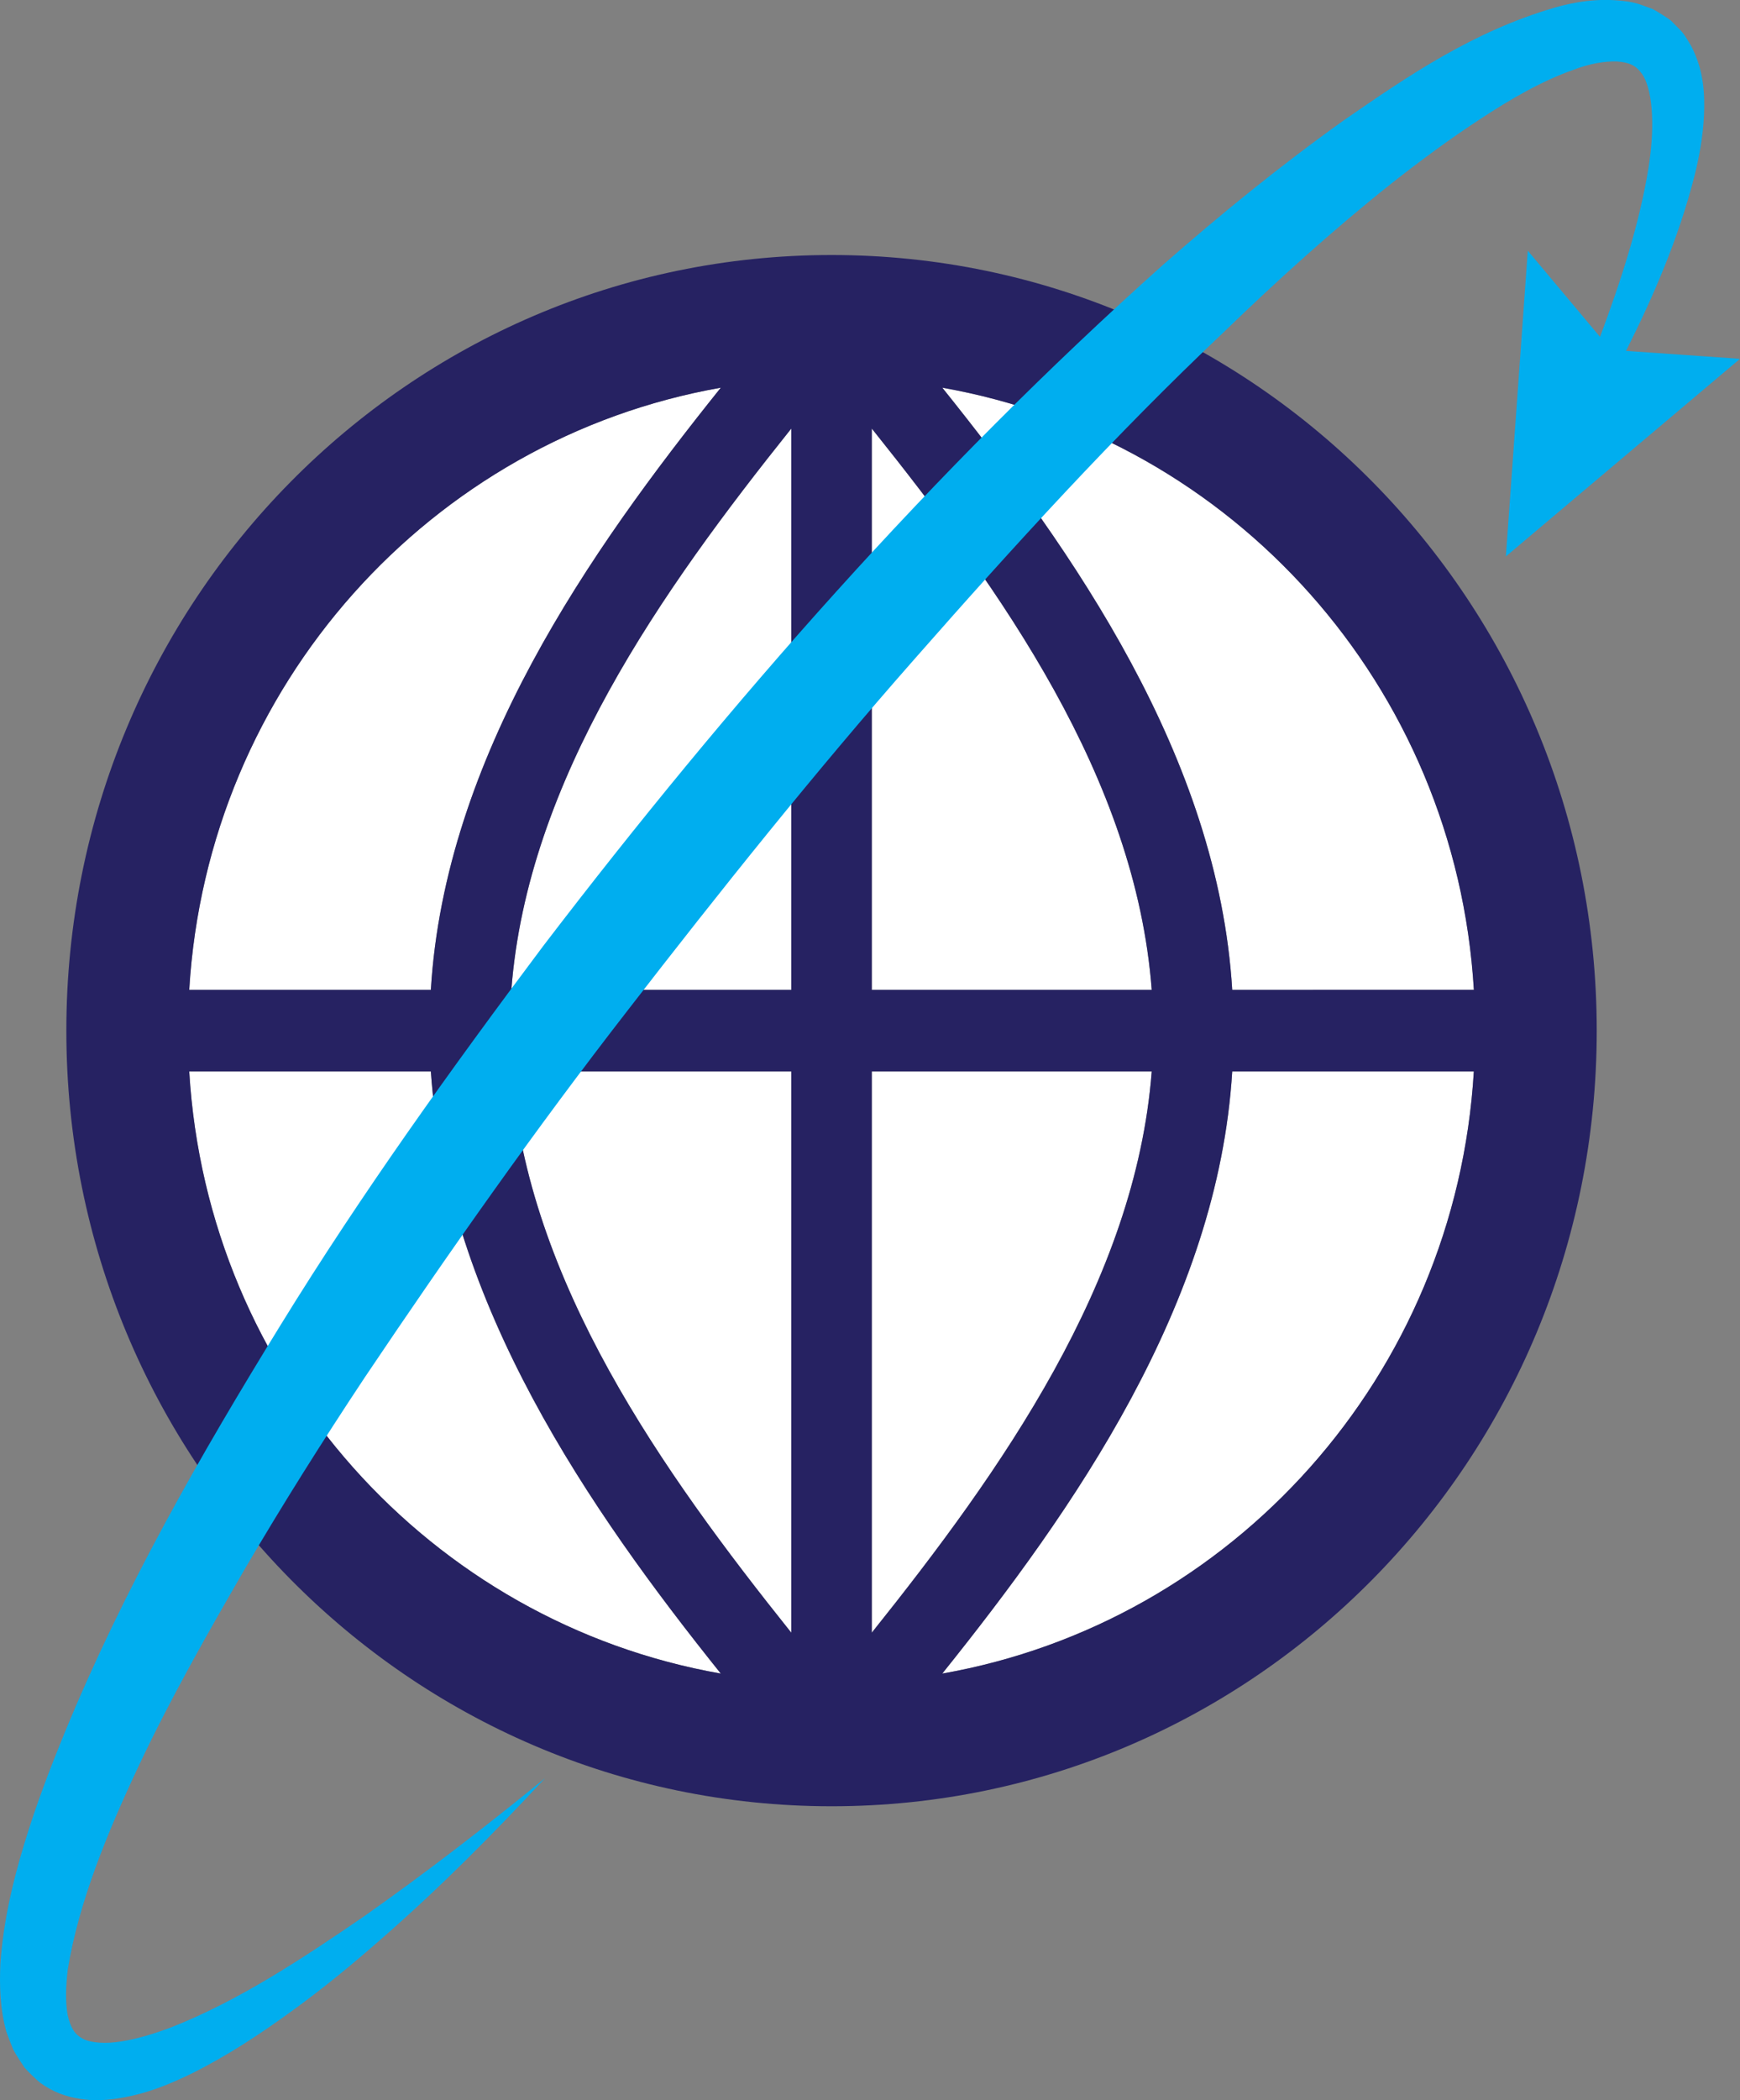 <?xml version="1.0" encoding="UTF-8" standalone="no"?>
<!-- Generator: Adobe Illustrator 24.0.0, SVG Export Plug-In . SVG Version: 6.00 Build 0)  -->

<svg
   version="1.1"
   id="Layer_1"
   x="0px"
   y="0px"
   viewBox="0 0 158.004 190.567"
   xml:space="preserve"
   sodipodi:docname="av_logo.svg"
   inkscape:version="1.2-beta (1b65182c, 2022-04-05)"
   width="158.004"
   height="190.567"
   xmlns:inkscape="http://www.inkscape.org/namespaces/inkscape"
   xmlns:sodipodi="http://sodipodi.sourceforge.net/DTD/sodipodi-0.dtd"
   xmlns:xlink="http://www.w3.org/1999/xlink"
   xmlns="http://www.w3.org/2000/svg"
   xmlns:svg="http://www.w3.org/2000/svg"><rect x="0" y="0" width="158.004" height="190.567" fill="#808080" stroke="none"/><defs
   id="defs3444" /><sodipodi:namedview
   id="namedview3442"
   pagecolor="#ffffff"
   bordercolor="#000000"
   borderopacity="0.25"
   inkscape:pageshadow="2"
   inkscape:pageopacity="0.0"
   inkscape:pagecheckerboard="0"
   inkscape:deskcolor="#d1d1d1"
   showgrid="false"
   inkscape:zoom="2.120601"
   inkscape:cx="128.73709"
   inkscape:cy="73.32827"
   inkscape:window-width="1800"
   inkscape:window-height="1011"
   inkscape:window-x="0"
   inkscape:window-y="44"
   inkscape:window-maximized="0"
   inkscape:current-layer="g3439" />
<style
   type="text/css"
   id="style3379">
	.st0{fill:#262262;}
	.st1{clip-path:url(#SVGID_2_);fill:#262262;}
	.st2{clip-path:url(#SVGID_2_);fill:#FFFFFF;}
	.st3{clip-path:url(#SVGID_2_);fill:#00AEEF;}
</style>


<g
   id="g3439"
   transform="translate(-0.006)">
	<defs
   id="defs3386">
		<rect
   id="SVGID_1_"
   width="728.23"
   height="190.57"
   x="0"
   y="0" />
	</defs>
	<clipPath
   id="SVGID_2_">
		<use
   xlink:href="#SVGID_1_"
   style="overflow:visible"
   id="use3388" />
	</clipPath>
	
	
	
	
	
	
	
	
	
	
	
	
	
	
	<path
   class="st2"
   d="m 79.17,97.22 v 50.93 c 11.7,-14.63 23.95,-31.86 25.42,-50.93 z"
   clip-path="url(#SVGID_2_)"
   id="path3419" />
	<path
   class="st2"
   d="M 133.85,89.82 C 132.2,62.22 111.91,39.82 85.58,35.18 97.46,50 110.62,68.7 111.9,89.82 Z"
   clip-path="url(#SVGID_2_)"
   id="path3421" />
	<path
   class="st2"
   d="m 79.17,89.82 h 25.42 C 103.13,70.56 90.88,53.52 79.17,38.89 Z"
   clip-path="url(#SVGID_2_)"
   id="path3423" />
	<path
   class="st2"
   d="m 111.9,97.22 c -1.28,21.11 -14.44,39.82 -26.33,54.64 26.33,-4.63 46.63,-27.04 48.27,-54.64 z"
   clip-path="url(#SVGID_2_)"
   id="path3425" />
	<path
   class="st2"
   d="M 71.86,97.22 H 46.44 c 1.46,19.08 13.71,36.3 25.42,50.93 z"
   clip-path="url(#SVGID_2_)"
   id="path3427" />
	<path
   class="st2"
   d="M 71.86,89.82 V 38.88 C 60.16,53.52 47.9,70.74 46.44,89.82 Z"
   clip-path="url(#SVGID_2_)"
   id="path3429" />
	<path
   class="st2"
   d="M 65.46,151.86 C 53.57,137.04 40.59,118.34 39.13,97.22 H 17.19 c 1.64,27.6 21.94,50.01 48.27,54.64"
   clip-path="url(#SVGID_2_)"
   id="path3431" />
	<path
   class="st2"
   d="M 65.46,35.18 C 39.13,39.81 18.83,62.22 17.19,89.82 H 39.13 C 40.41,68.7 53.57,50 65.46,35.18"
   clip-path="url(#SVGID_2_)"
   id="path3433" />
	<path
   class="st1"
   d="m 75.52,23.14 c -38.4,0 -69.49,31.49 -69.49,70.38 0,38.89 31.09,70.38 69.49,70.38 38.4,0 69.48,-31.49 69.48,-70.38 0,-38.89 -31.08,-70.38 -69.48,-70.38 m 10.05,12.04 c 26.33,4.63 46.63,27.04 48.27,54.64 H 111.9 C 110.62,68.7 97.46,50 85.57,35.18 m 19.02,54.64 H 79.17 V 38.88 c 11.71,14.64 23.96,31.67 25.42,50.94 m -25.42,7.4 h 25.42 c -1.46,19.08 -13.71,36.3 -25.42,50.93 z m 6.4,54.64 c 11.89,-14.82 25.05,-33.52 26.33,-54.64 h 21.94 c -1.64,27.6 -21.94,50.01 -48.27,54.64 M 39.13,97.22 c 1.46,21.11 14.45,39.82 26.33,54.64 C 39.13,147.23 18.83,124.82 17.19,97.22 Z M 17.19,89.82 C 18.84,62.22 39.13,39.82 65.46,35.18 53.57,50 40.41,68.7 39.13,89.82 Z m 29.25,7.4 h 25.42 v 50.93 C 60.16,133.52 47.9,116.3 46.44,97.22 m 25.42,-7.4 H 46.44 C 47.9,70.74 60.15,53.52 71.86,38.89 Z"
   clip-path="url(#SVGID_2_)"
   id="path3435" />
	<path
   class="st3"
   d="m 145.3,30.57 -6.56,-7.82 -1.99,27.74 21.26,-17.93 -10.35,-0.72 c 2.52,-5.01 4.76,-10.2 6.21,-15.85 0.44,-1.76 0.78,-3.59 0.87,-5.54 0.08,-1.93 -0.01,-4.07 -1.17,-6.29 -0.34,-0.54 -0.61,-1.1 -1.11,-1.56 l -0.7,-0.71 C 151.5,1.68 151.22,1.51 150.94,1.33 150.66,1.15 150.37,0.97 150.08,0.82 L 149.2,0.5 c -0.61,-0.24 -1.2,-0.35 -1.77,-0.41 -2.32,-0.27 -4.4,0.07 -6.24,0.6 -7.45,2.17 -13.33,6.2 -19.16,10.23 -5.76,4.11 -11.21,8.54 -16.47,13.16 -20.88,18.66 -39.31,39.65 -56.22,61.75 -8.35,11.13 -16.49,22.45 -23.81,34.33 -7.32,11.87 -14.29,24.02 -19.67,37.11 -1.34,3.28 -2.61,6.59 -3.65,10.04 -1.05,3.45 -1.89,7 -2.17,10.85 -0.08,1.95 -0.06,3.97 0.53,6.16 0.2,0.56 0.41,1.12 0.64,1.66 0.3,0.55 0.66,1.1 1.02,1.63 0.45,0.49 0.94,0.98 1.45,1.4 0.56,0.4 1.14,0.72 1.75,0.96 2.48,0.92 4.72,0.61 6.64,0.18 1.95,-0.45 3.67,-1.19 5.32,-1.99 3.28,-1.63 6.24,-3.59 9.09,-5.66 2.85,-2.06 5.56,-4.28 8.17,-6.58 5.25,-4.57 10.14,-9.5 14.85,-14.57 -5.36,4.37 -10.83,8.59 -16.44,12.54 -5.63,3.86 -11.42,7.68 -17.51,10.07 -1.51,0.57 -3.04,1.04 -4.48,1.27 -1.44,0.24 -2.8,0.16 -3.55,-0.24 -0.72,-0.38 -1.1,-0.96 -1.37,-2.15 -0.22,-1.18 -0.17,-2.64 0.01,-4.13 0.99,-6.1 3.6,-12.44 6.45,-18.49 2.87,-6.09 6.24,-12 9.65,-17.89 3.44,-5.87 7.08,-11.64 10.86,-17.33 7.62,-11.34 15.5,-22.53 23.9,-33.34 C 65.4,80.84 73.95,70.13 82.99,59.87 92,49.62 101.22,39.5 111.12,30.15 c 4.89,-4.73 9.94,-9.29 15.21,-13.48 2.64,-2.08 5.34,-4.07 8.11,-5.88 2.75,-1.81 5.62,-3.47 8.46,-4.46 1.42,-0.55 2.82,-0.79 3.94,-0.75 1.12,0.08 1.72,0.35 2.28,1.14 0.56,0.81 0.84,2.24 0.9,3.73 0.07,1.5 -0.06,3.11 -0.31,4.73 -0.83,5.14 -2.51,10.3 -4.41,15.39"
   clip-path="url(#SVGID_2_)"
   id="path3437" />
</g>
</svg>
